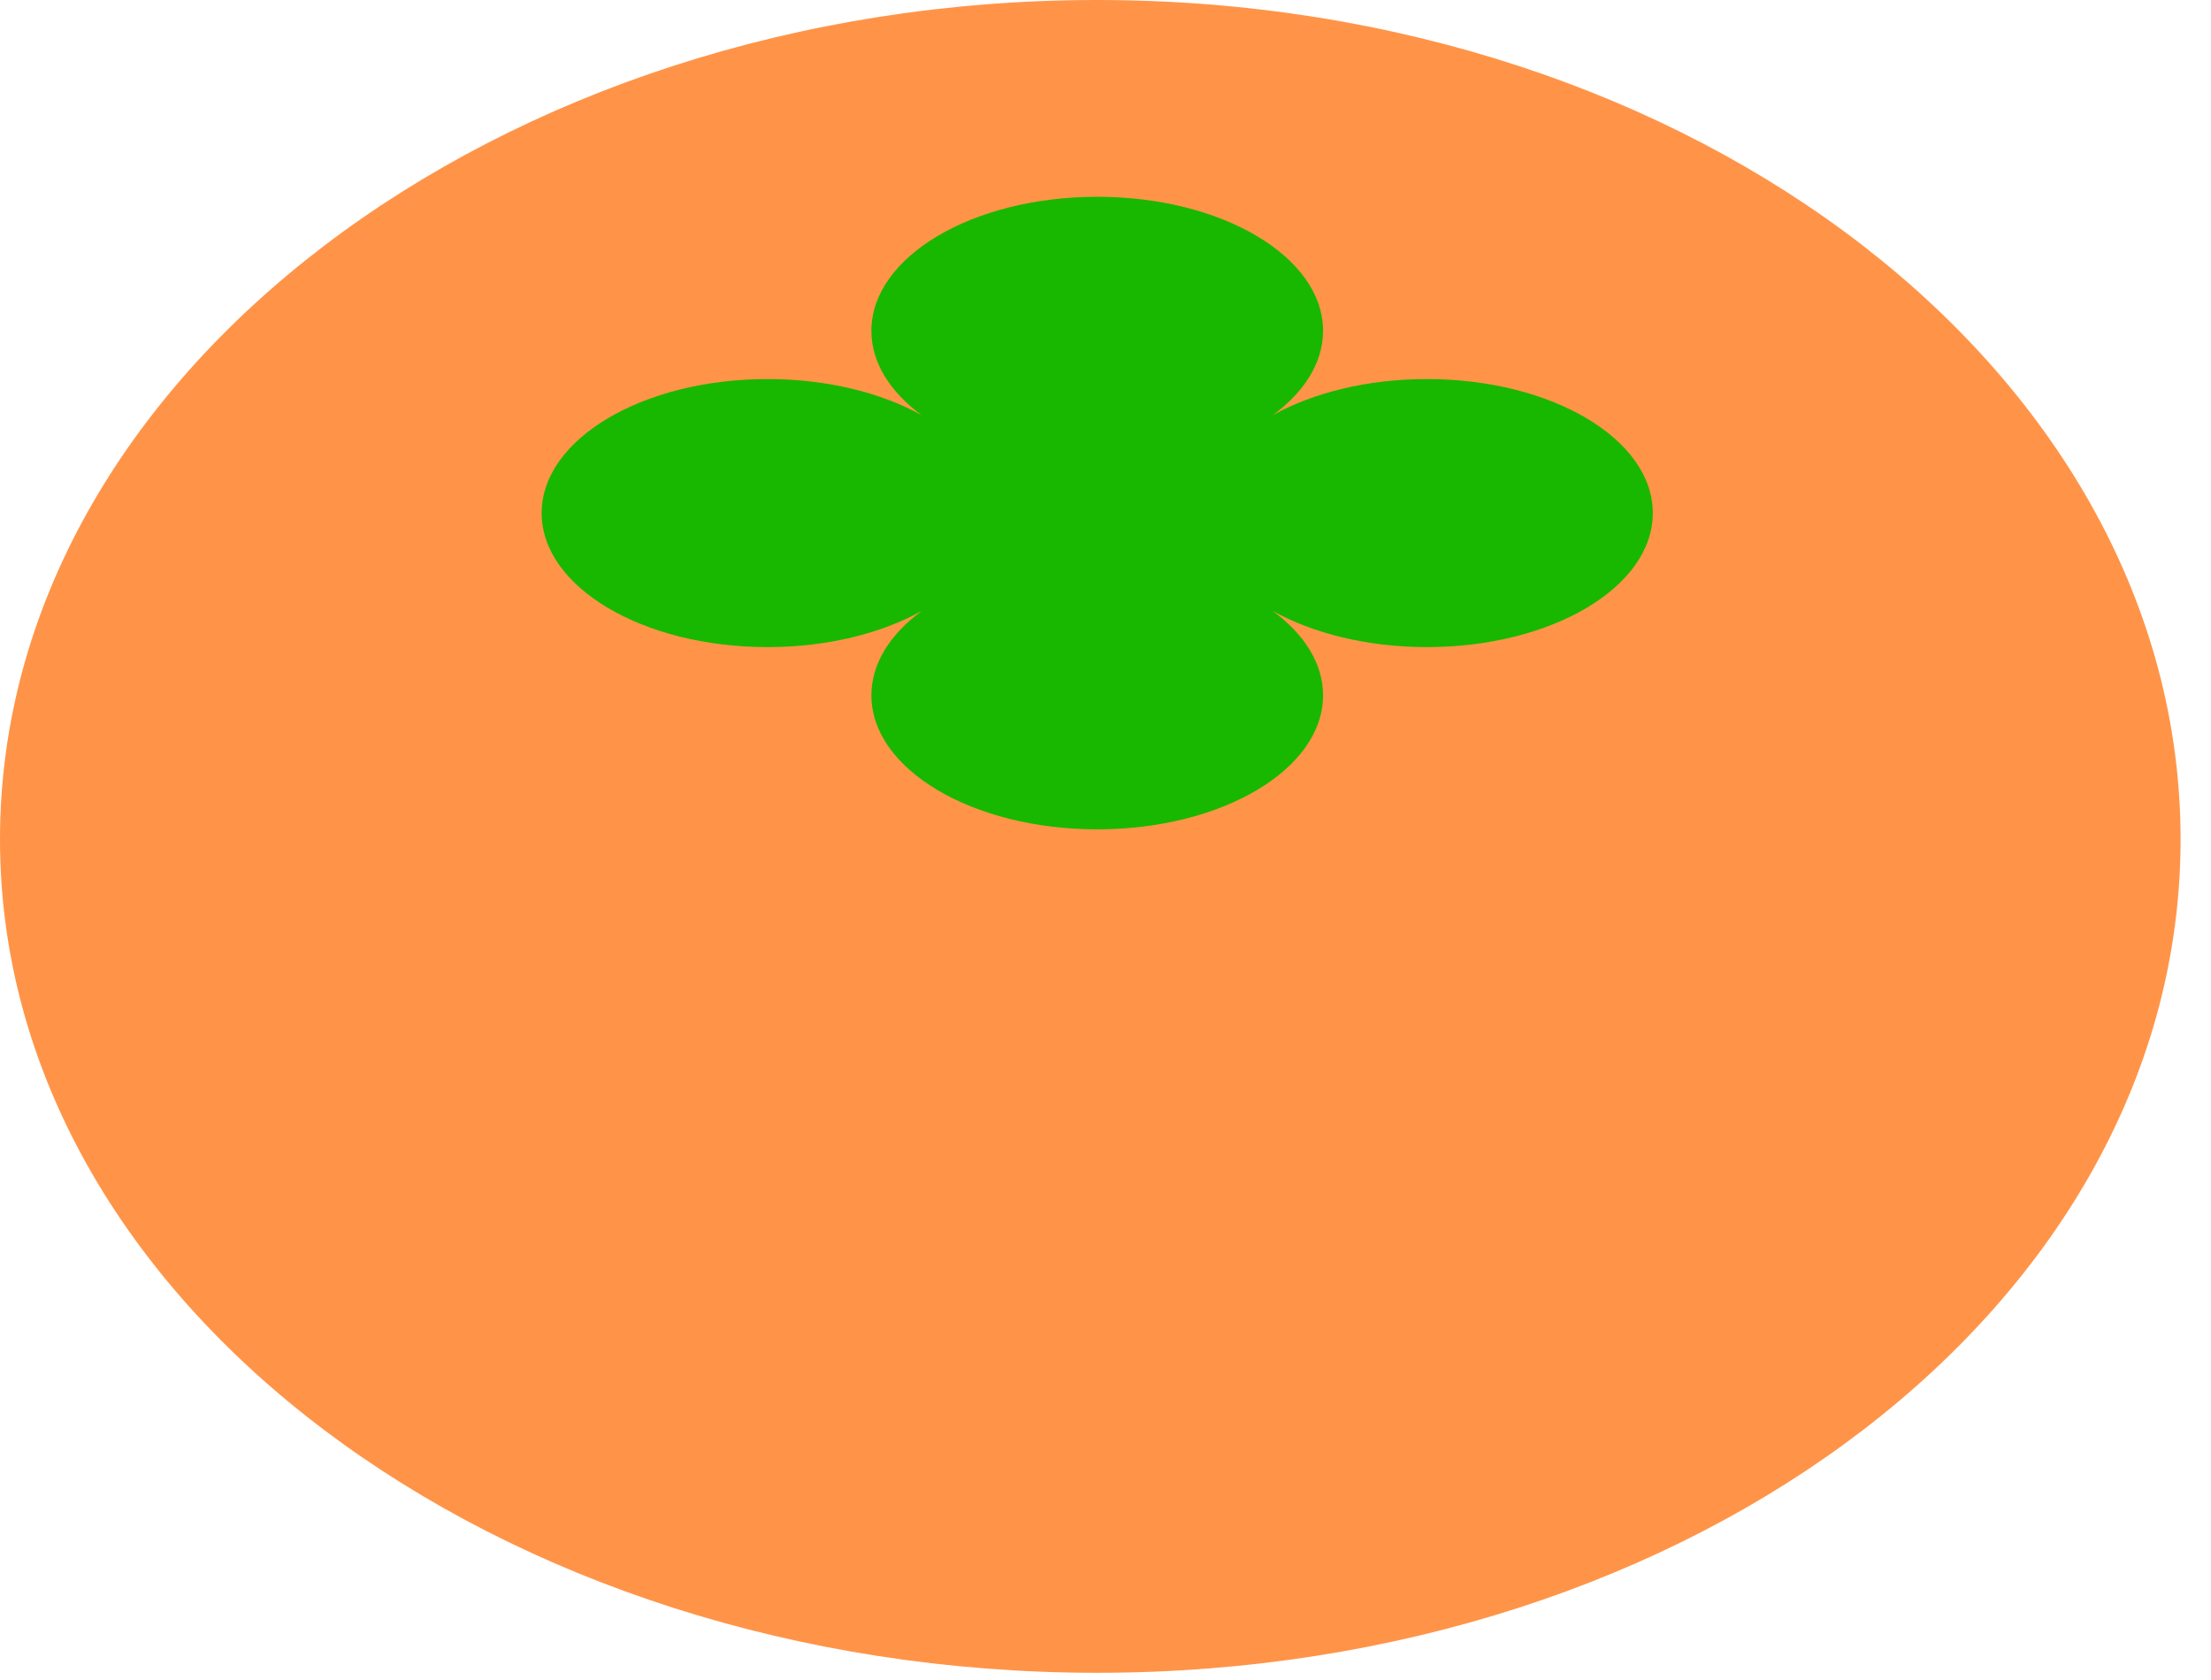 <svg width="50" height="38" viewBox="0 0 50 38" fill="none" xmlns="http://www.w3.org/2000/svg">
<path d="M49.312 18.985C49.312 29.47 38.34 37.837 24.806 37.837C11.272 37.837 0 29.47 0 18.985C0 8.5 11.272 0 24.806 0C38.34 0 49.312 8.5 49.312 18.985Z" fill="#FF9448"/>
<path fill-rule="evenodd" clip-rule="evenodd" d="M28.781 9.392C29.493 8.87 29.92 8.206 29.92 7.483C29.92 5.809 27.634 4.451 24.813 4.451C21.992 4.451 19.706 5.809 19.706 7.483C19.706 8.206 20.133 8.87 20.845 9.392C19.932 8.884 18.706 8.574 17.357 8.574C14.536 8.574 12.249 9.931 12.249 11.605C12.249 13.28 14.536 14.637 17.357 14.637C18.706 14.637 19.932 14.326 20.845 13.819C20.133 14.341 19.706 15.005 19.706 15.728C19.706 17.402 21.992 18.759 24.813 18.759C27.634 18.759 29.92 17.402 29.92 15.728C29.92 15.005 29.493 14.341 28.781 13.819C29.694 14.326 30.921 14.637 32.27 14.637C35.09 14.637 37.377 13.28 37.377 11.605C37.377 9.931 35.09 8.574 32.27 8.574C30.921 8.574 29.694 8.884 28.781 9.392Z" fill="#18B800"/>
</svg>
